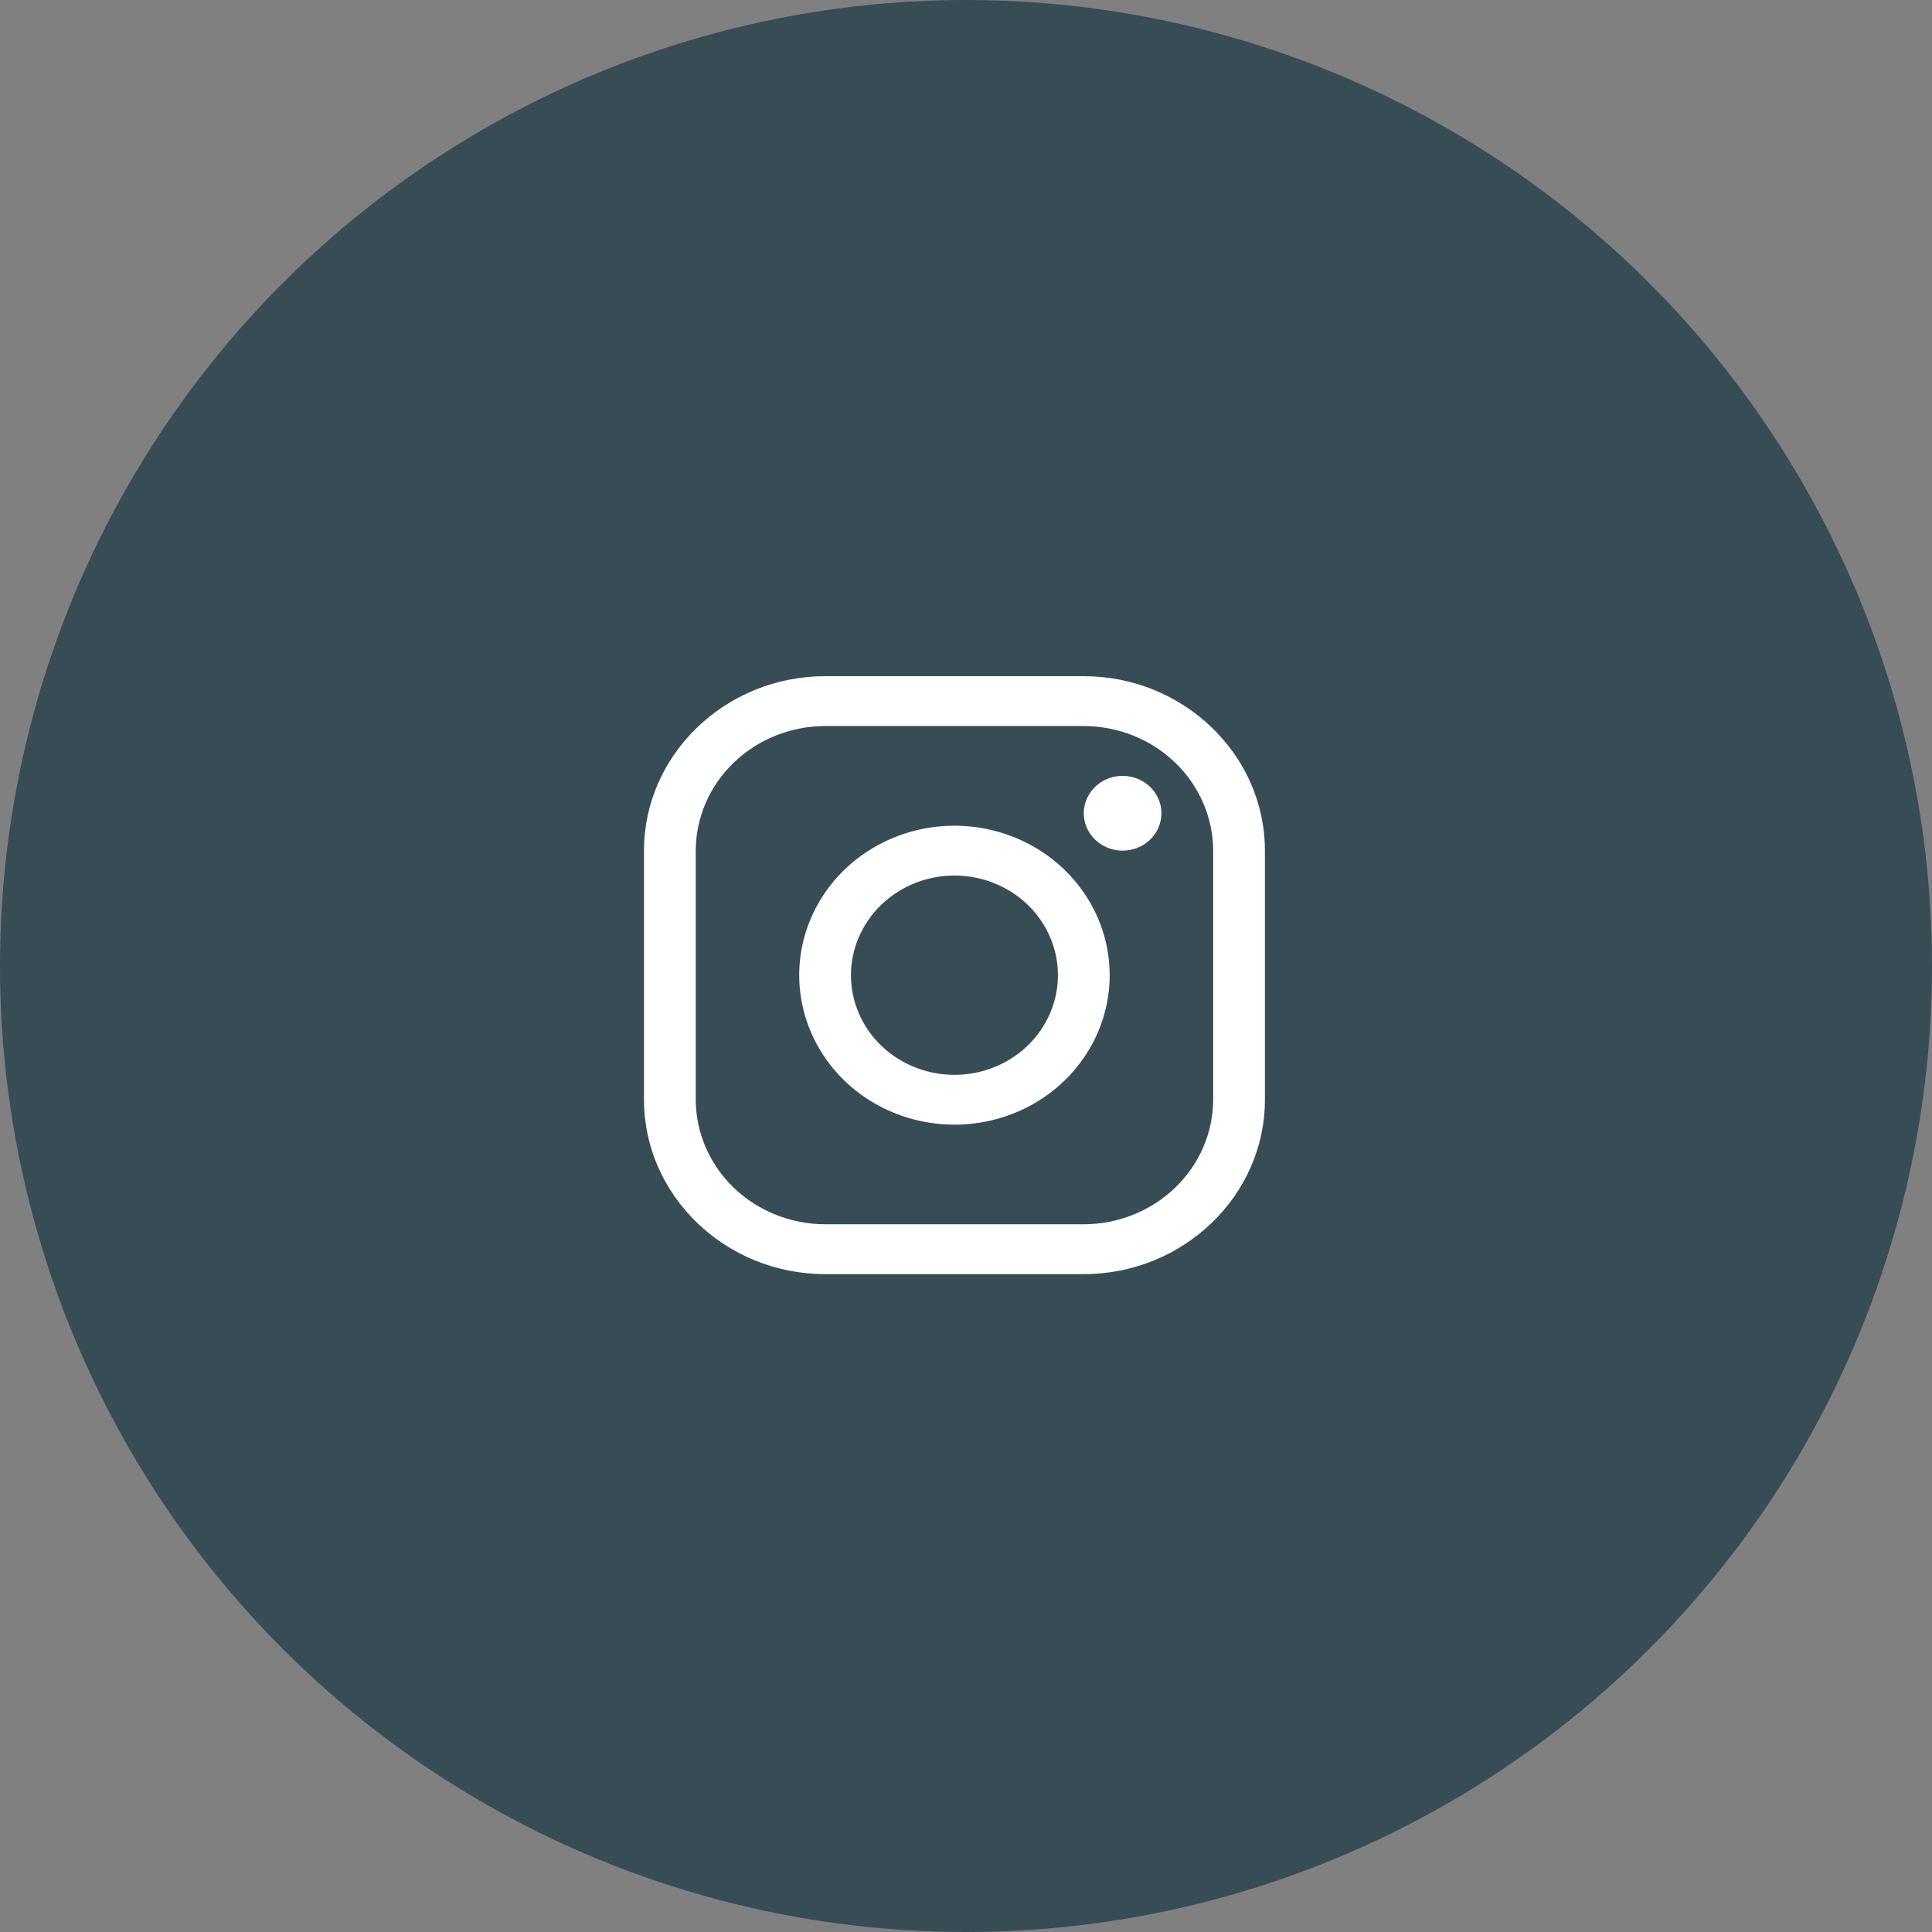 <svg width="60" height="60" viewBox="0 0 60 60" fill="none" xmlns="http://www.w3.org/2000/svg">
<rect x="0" y="0" width="60" height="60" fill="#808080" stroke="none"/>
<circle cx="30" cy="30" r="30" fill="#384C56"/>
<path d="M33.658 22.547C34.723 22.55 35.743 22.959 36.496 23.684C37.249 24.409 37.673 25.391 37.676 26.416V34.153C37.673 35.178 37.249 36.16 36.496 36.885C35.743 37.61 34.723 38.018 33.658 38.021H25.624C24.56 38.018 23.54 37.61 22.787 36.885C22.034 36.16 21.61 35.178 21.607 34.153V26.416C21.61 25.391 22.034 24.409 22.787 23.684C23.54 22.959 24.56 22.55 25.624 22.547H33.658ZM33.658 21H25.624C22.531 21 20 23.437 20 26.416V34.153C20 37.132 22.531 39.569 25.624 39.569H33.658C36.752 39.569 39.283 37.132 39.283 34.153V26.416C39.283 23.437 36.752 21 33.658 21Z" fill="white"/>
<path d="M34.863 26.417C34.625 26.417 34.392 26.349 34.194 26.221C33.996 26.094 33.841 25.912 33.75 25.7C33.659 25.488 33.635 25.255 33.681 25.03C33.728 24.805 33.843 24.598 34.011 24.436C34.18 24.273 34.394 24.163 34.628 24.118C34.862 24.073 35.104 24.096 35.325 24.184C35.545 24.272 35.733 24.421 35.865 24.611C35.998 24.802 36.069 25.027 36.069 25.256C36.069 25.409 36.038 25.56 35.977 25.701C35.917 25.842 35.828 25.97 35.716 26.078C35.604 26.185 35.471 26.271 35.325 26.329C35.178 26.387 35.022 26.417 34.863 26.417ZM29.641 27.19C30.277 27.19 30.898 27.372 31.427 27.712C31.955 28.052 32.367 28.535 32.61 29.101C32.854 29.666 32.917 30.288 32.793 30.889C32.669 31.489 32.363 32.041 31.914 32.474C31.464 32.906 30.892 33.201 30.268 33.321C29.645 33.44 28.998 33.379 28.411 33.144C27.824 32.91 27.322 32.514 26.969 32.005C26.616 31.496 26.427 30.897 26.427 30.285C26.428 29.465 26.767 28.678 27.369 28.098C27.972 27.517 28.789 27.191 29.641 27.19ZM29.641 25.643C28.688 25.643 27.756 25.915 26.963 26.425C26.17 26.935 25.552 27.66 25.187 28.509C24.822 29.357 24.727 30.29 24.913 31.191C25.099 32.091 25.558 32.918 26.232 33.568C26.907 34.217 27.765 34.659 28.701 34.838C29.636 35.017 30.605 34.925 31.486 34.574C32.367 34.223 33.12 33.628 33.649 32.864C34.179 32.101 34.462 31.203 34.462 30.285C34.462 29.054 33.954 27.873 33.05 27.003C32.146 26.132 30.92 25.643 29.641 25.643Z" fill="white"/>
</svg>
